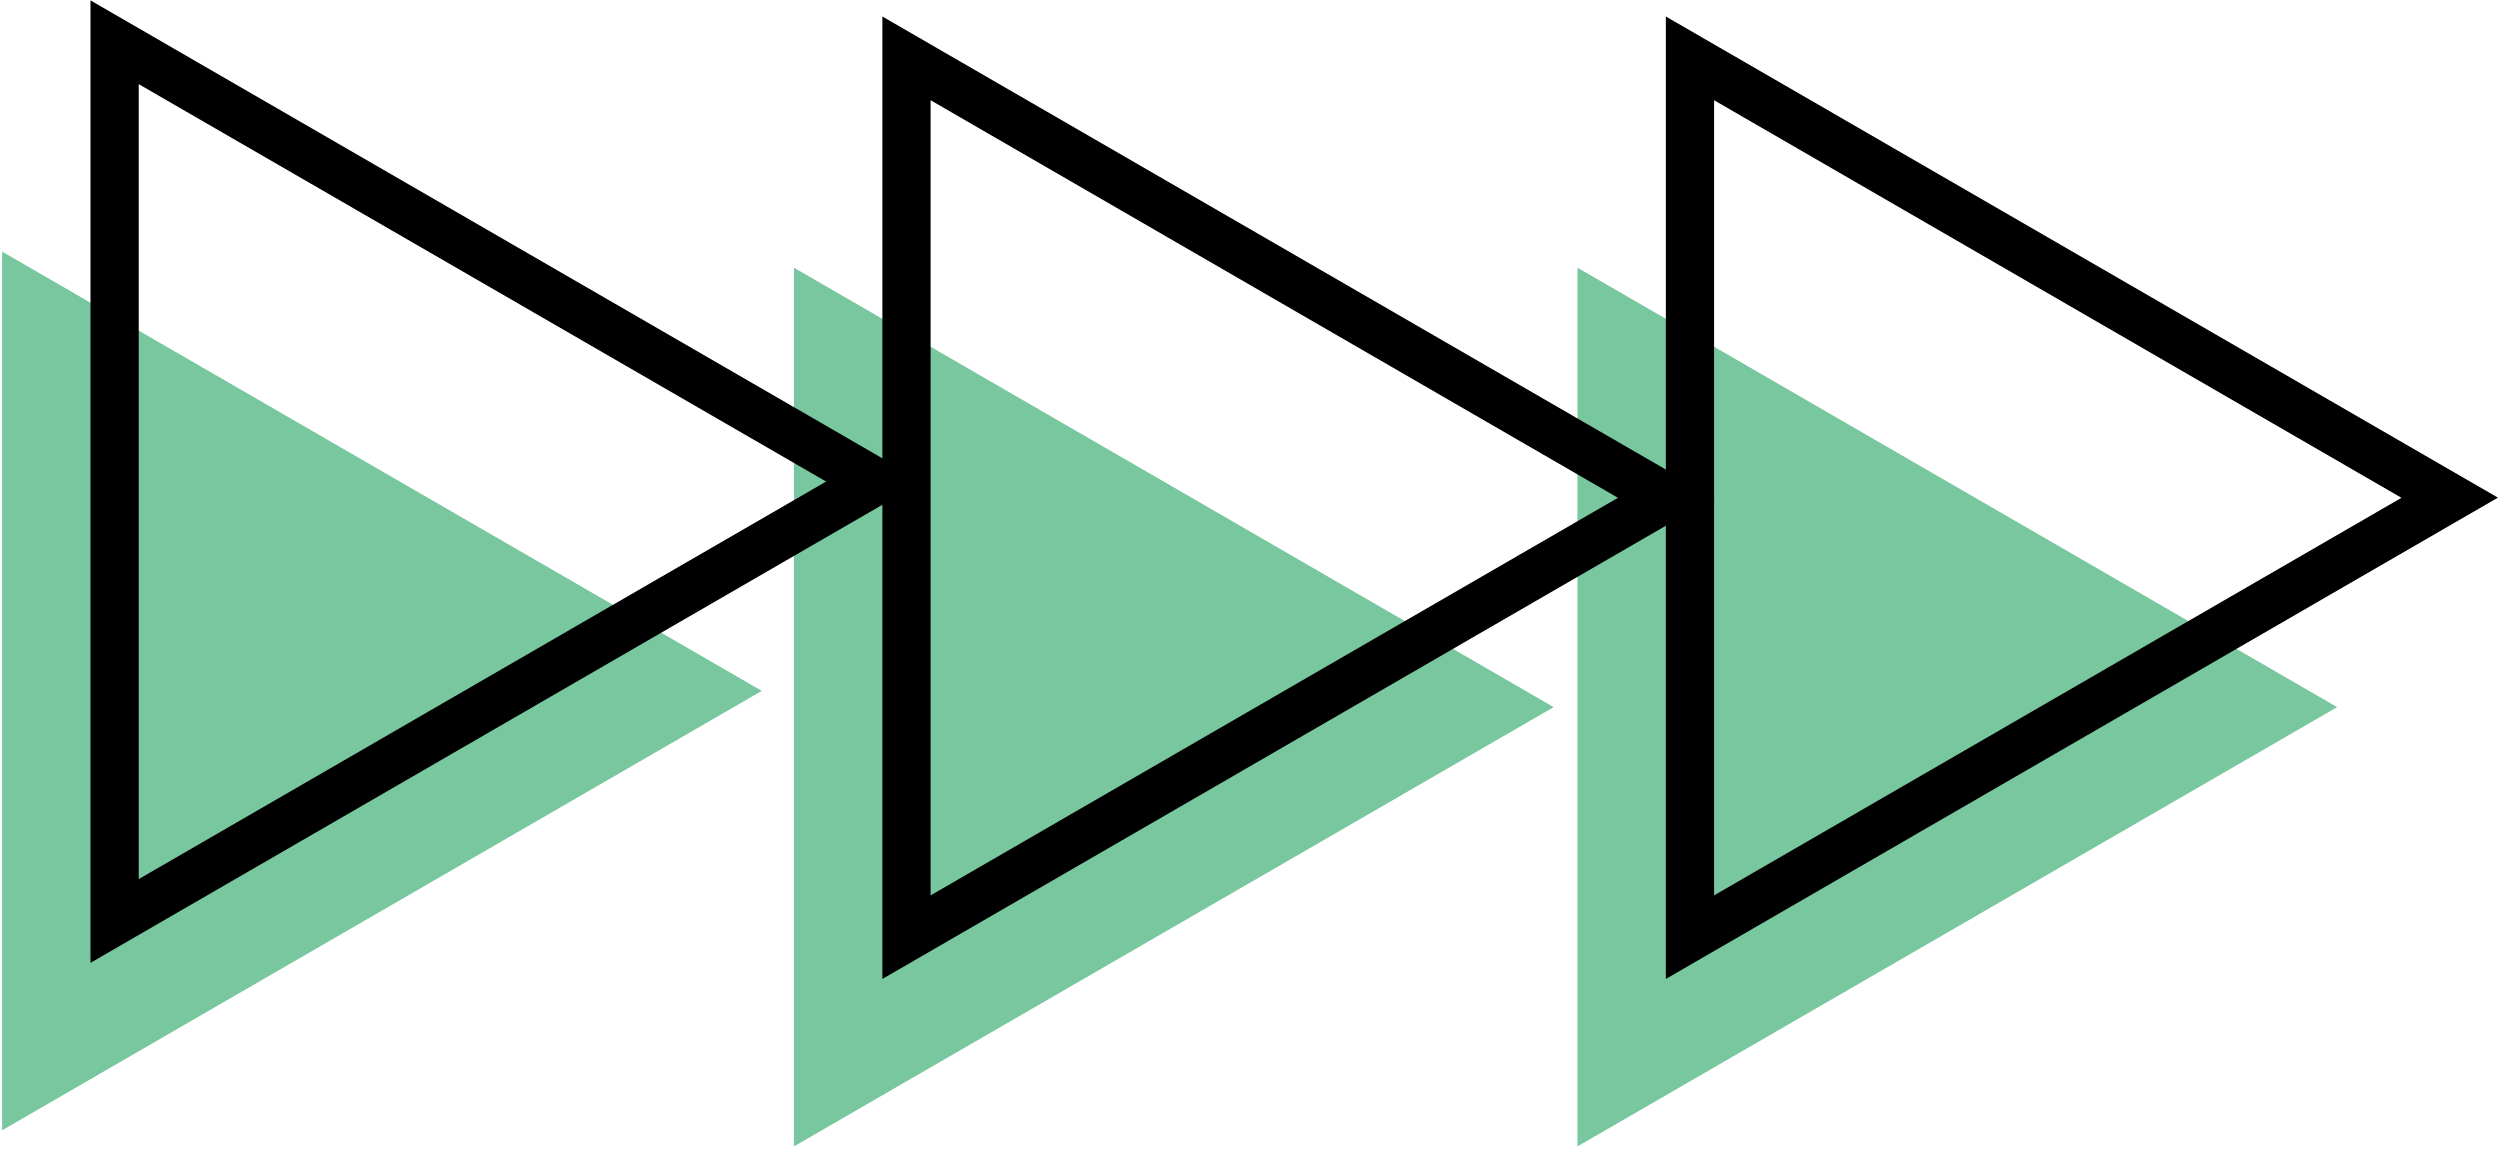 <svg xmlns="http://www.w3.org/2000/svg" xmlns:xlink="http://www.w3.org/1999/xlink" width="864" zoomAndPan="magnify" viewBox="0 0 648 298.5" height="398" preserveAspectRatio="xMidYMid meet" version="1.0"><defs><clipPath id="2cfae79587"><path d="M 0.543 65 L 198 65 L 198 293 L 0.543 293 Z M 0.543 65 " clip-rule="nonzero"/></clipPath><clipPath id="2d97b859e6"><path d="M 205 69 L 403 69 L 403 297.254 L 205 297.254 Z M 205 69 " clip-rule="nonzero"/></clipPath><clipPath id="31165845cb"><path d="M 408 69 L 606 69 L 606 297.254 L 408 297.254 Z M 408 69 " clip-rule="nonzero"/></clipPath><clipPath id="fd0a8884a7"><path d="M 431 4 L 647.457 4 L 647.457 254 L 431 254 Z M 431 4 " clip-rule="nonzero"/></clipPath></defs><g clip-path="url(#2cfae79587)"><path fill="#78c79e" d="M 197.457 179.074 L 0.543 292.973 L 0.543 65.215 Z M 197.457 179.074 " fill-opacity="1" fill-rule="nonzero"/></g><g clip-path="url(#2d97b859e6)"><path fill="#78c79e" d="M 402.707 183.289 L 205.789 297.148 L 205.789 69.387 Z M 402.707 183.289 " fill-opacity="1" fill-rule="nonzero"/></g><g clip-path="url(#31165845cb)"><path fill="#78c79e" d="M 605.789 183.289 L 408.875 297.148 L 408.875 69.387 Z M 605.789 183.289 " fill-opacity="1" fill-rule="nonzero"/></g><path fill="#000000" d="M 23.457 249.566 L 23.457 0.102 L 239.125 124.816 Z M 35.957 21.809 L 35.957 227.863 L 214.125 124.816 Z M 35.957 21.809 " fill-opacity="1" fill-rule="nonzero"/><path fill="#000000" d="M 228.711 253.742 L 228.711 4.277 L 444.375 128.988 Z M 241.211 25.98 L 241.211 232.082 L 419.375 129.031 Z M 241.211 25.98 " fill-opacity="1" fill-rule="nonzero"/><g clip-path="url(#fd0a8884a7)"><path fill="#000000" d="M 431.789 253.742 L 431.789 4.277 L 647.457 128.988 Z M 444.289 25.98 L 444.289 232.082 L 622.457 129.031 Z M 444.289 25.98 " fill-opacity="1" fill-rule="nonzero"/></g></svg>